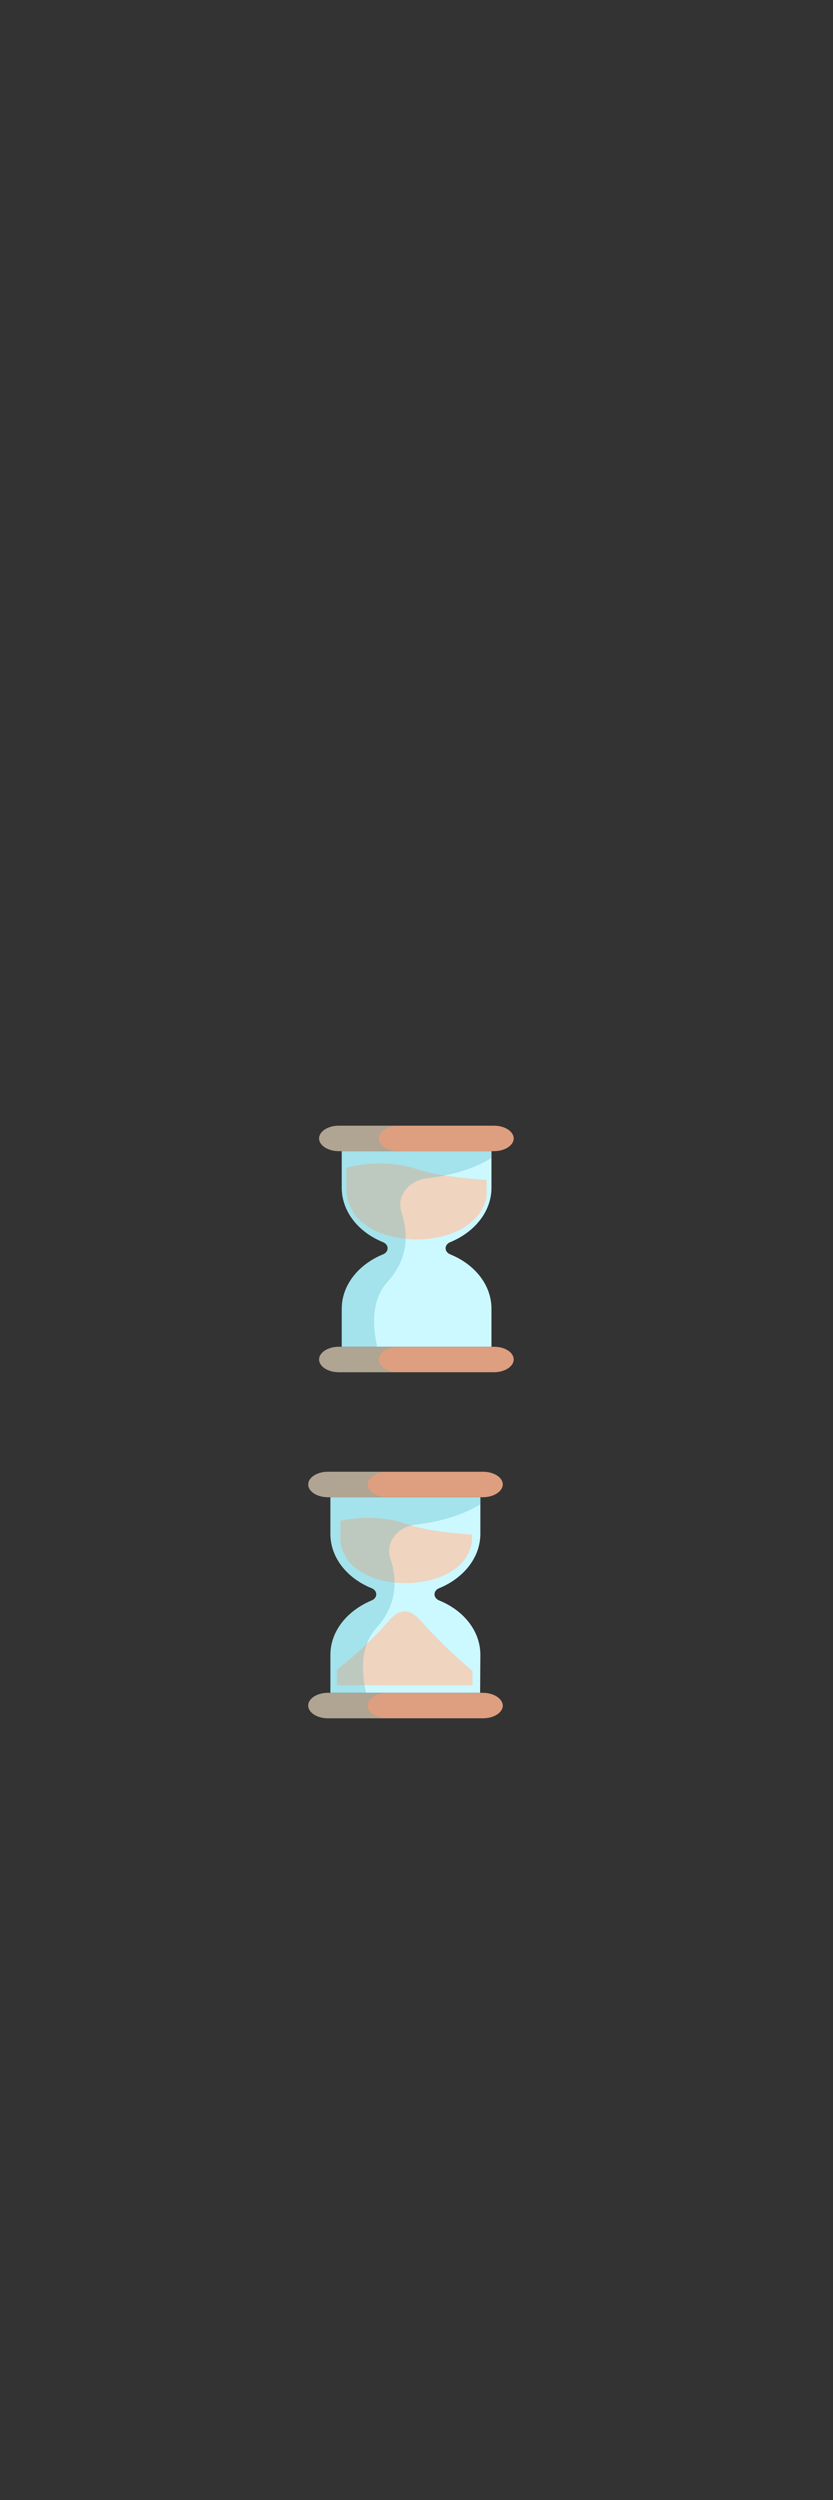 <?xml version="1.0" encoding="utf-8"?>
<!-- Generator: Adobe Illustrator 25.4.1, SVG Export Plug-In . SVG Version: 6.00 Build 0)  -->
<svg version="1.1" id="Ebene_1" xmlns="http://www.w3.org/2000/svg" xmlns:xlink="http://www.w3.org/1999/xlink" x="0px" y="0px"
	 viewBox="0 0 360 1080" style="enable-background:new 0 0 360 1080;" xml:space="preserve">
<rect x="0" y="0" width="360" height="1080" fill="#333333" stroke="none"/>
<style type="text/css">
	.st0{fill:#CCF8FF;}
	.st1{fill:#DD9F80;}
	.st2{clip-path:url(#SVGID_00000008147548018382975810000003700895782157422738_);fill:#EFD4BF;}
	.st3{fill:none;}
	.st4{opacity:0.3;fill:#49AFBF;enable-background:new    ;}
	.st5{clip-path:url(#SVGID_00000036968428272588903940000001396595858117592469_);fill:#EFD4BF;}
	.st6{fill:#EFD4BF;}
	.st7{fill:#ABEBF4;}
	.st8{fill:#DEC1AD;}
	.st9{fill:#E0C1AD;}
	.st10{fill:#C68D6D;}
	.st11{clip-path:url(#SVGID_00000021825745652604837140000009183073209817300671_);}
</style>
<path class="st0" d="M212.4,565.4c0-10.3-7.2-19.2-17.8-23.5c-2.7-1.1-2.7-4.2,0-5.3c10.5-4.3,17.8-13.2,17.8-23.5v-15.8h-64.7v15.8
	c0,10.3,7.2,19.2,17.8,23.5c2.7,1.1,2.7,4.2,0,5.3c-10.5,4.3-17.8,13.2-17.8,23.5v16.4h64.7V565.4z"/>
<path id="bottom-plate_00000126283888646811805730000012196805234739643547_" class="st1" d="M213.5,497.3h-67.1
	c-4.7,0-8.5-2.5-8.5-5.5s3.8-5.5,8.5-5.5h67.1c4.7,0,8.5,2.5,8.5,5.5S218.2,497.3,213.5,497.3z"/>
<path id="top-plate_00000076596417424535776110000001317823699466027694_" class="st1" d="M213.5,581.8h-67.1
	c-4.7,0-8.5,2.5-8.5,5.5s3.8,5.5,8.5,5.5h67.1c4.7,0,8.5-2.5,8.5-5.5C222,584.2,218.2,581.8,213.5,581.8z"/>
<g>
	<g>
		<defs>
			<path id="SVGID_1_" d="M200.4,504.9c-6.4-0.7-14-1.8-19.2-3.5c-5.5-1.9-11.2-2.8-17.1-2.8c-6,0-11,1-14.4,1.9v3.3v11l0,0l0,0
				c0,0.4,0.1,0.8,0.1,1.2c0,0.1,0,0.3,0.1,0.4c0,0.3,0.1,0.5,0.1,0.8c0,0.2,0.1,0.3,0.1,0.4c0.1,0.2,0.1,0.5,0.2,0.7
				c0,0.2,0.1,0.3,0.1,0.5c0.1,0.2,0.1,0.4,0.2,0.6c0,0.2,0.1,0.3,0.2,0.5c0.1,0.2,0.2,0.4,0.2,0.6c0.1,0.1,0.1,0.3,0.2,0.4
				c0.1,0.2,0.2,0.4,0.3,0.6c0.1,0.1,0.1,0.3,0.2,0.4c0.1,0.2,0.2,0.4,0.3,0.6c0.1,0.1,0.1,0.3,0.2,0.4c0.1,0.2,0.3,0.4,0.4,0.7
				c0.1,0.1,0.1,0.2,0.2,0.3c0.2,0.3,0.4,0.6,0.6,0.9c0.1,0.1,0.2,0.2,0.3,0.4s0.3,0.3,0.4,0.5c0.1,0.1,0.2,0.3,0.4,0.4
				c0.1,0.1,0.3,0.3,0.4,0.4c0.1,0.1,0.3,0.3,0.4,0.4c0.1,0.1,0.3,0.3,0.4,0.4c0.1,0.1,0.3,0.3,0.4,0.4c0.1,0.1,0.3,0.2,0.4,0.3
				c0.2,0.1,0.3,0.3,0.5,0.4c0.1,0.1,0.3,0.2,0.4,0.3c0.2,0.1,0.3,0.3,0.5,0.4c0.1,0.1,0.2,0.2,0.4,0.3s0.4,0.3,0.6,0.4
				c0.1,0.1,0.2,0.1,0.3,0.2c1.1,0.7,2.3,1.4,3.5,1.9c0.1,0,0.1,0.1,0.2,0.1c0.3,0.1,0.6,0.3,0.9,0.4c0.1,0,0.2,0.1,0.2,0.1
				c0.3,0.1,0.6,0.2,0.9,0.3c0.1,0,0.1,0.1,0.2,0.1c0.3,0.1,0.6,0.2,0.9,0.3c0.1,0,0.1,0,0.2,0.1c0.3,0.1,0.7,0.2,1,0.3h0.1
				c2.6,0.8,5.4,1.3,8.2,1.6l0,0c16.1,1.6,34-5.2,35-20.4l0,0c0-0.1,0-4.8,0-9.1l0,0C208.2,505.6,204.5,505.4,200.4,504.9z"/>
		</defs>
		<clipPath id="SVGID_00000044153667224846416270000004915435521259415701_">
			<use xlink:href="#SVGID_1_"  style="overflow:visible;"/>
		</clipPath>
		<path style="clip-path:url(#SVGID_00000044153667224846416270000004915435521259415701_);fill:#EFD4BF;" d="M200.4,508.9
			c-6.4-0.7-14-1.8-19.2-3.5c-5.5-1.9-11.2-2.8-17.1-2.8c-6,0-11,1-14.4,1.9v3.3v11l0,0l0,0c0,0.2,0,0.4,0,0.6
			c0,0.3,0.1,0.6,0.1,0.6c0.1,0.7,0.4,16.8,1.2,21c1.6,9.5,15.6,18.8,29,18c10-0.6,16.6-6.7,19-9c12.4-11.7,11.5-28.4,11.3-31.2l0,0
			c0-0.1,0-4.8,0-9.1l0,0C208.2,509.6,204.5,509.4,200.4,508.9z"/>
	</g>
</g>
<path class="st3" d="M224.5,582.4"/>
<path class="st4" d="M172.2,497.3c-4.7,0-8.5-2.5-8.5-5.5s3.8-5.5,8.5-5.5h-25.7c-4.7,0-8.5,2.5-8.5,5.5s3.8,5.5,8.5,5.5h1.2v15.8
	c0,10.3,7.2,19.2,17.8,23.5c0.3,0.1,0.6,0.3,0.9,0.5c0.6,0.5,0.9,1,1.1,1.7v0.1c0.2,1.2-0.5,2.4-2,3c-10.5,4.3-17.8,13.2-17.8,23.5
	v16.4h-1.2c-4.7,0-8.5,2.5-8.5,5.5s3.8,5.5,8.5,5.5h25.7c-4.7,0-8.5-2.5-8.5-5.5s3.8-5.5,8.5-5.5H163c-2.3-10.4-2.1-20.9,4.6-28.2
	c9.3-10.3,8.7-21.4,5.9-29.9c-2.3-6.8,3-13.8,11.2-14.7c18.8-2.2,27.8-8.9,27.8-8.9v-2.8L172.2,497.3L172.2,497.3z"/>
<g>
	<g>
		<defs>
			<path id="SVGID_00000096764421086418162630000015750382906706623139_" d="M188.2,551.7c-0.1-0.1-0.2-0.2-0.3-0.3
				c-1.5-1.7-4.3-4.9-8.1-4.9c-3.7,0-6.6,3.2-8,4.9c-0.1,0.1-0.2,0.2-0.3,0.3c-4.3,5.1-11,11.8-22,20.7c0,0.3,0,0.7,0,1.1
				c0,1.8,0,4.4,0,6.9h60.6v-6.9v-0.7C199.3,563.7,192.6,556.9,188.2,551.7z"/>
		</defs>
		<clipPath id="SVGID_00000147904620101817231480000004904561272361647503_">
			<use xlink:href="#SVGID_00000096764421086418162630000015750382906706623139_"  style="overflow:visible;"/>
		</clipPath>
		<path style="clip-path:url(#SVGID_00000147904620101817231480000004904561272361647503_);fill:#EFD4BF;" d="M188.2,585.7
			c-0.1-0.1-0.2-0.2-0.3-0.3c-1.5-1.7-4.3-4.9-8.1-4.9c-3.7,0-6.6,3.2-8,4.9c-0.1,0.1-0.2,0.2-0.3,0.3c-4.3,5.1-11,11.8-22,20.7
			c0,0.3,0,0.7,0,1.1c0,1.8,0,4.4,0,6.9h60.6v-6.9v-0.7C199.3,597.7,192.6,590.9,188.2,585.7z"/>
	</g>
</g>
<path class="st6" d="M604.3,594.2v-14.4c0-9.2,6.3-17.5,16.5-21.7c2-0.8,3.2-2.5,3.2-4.5s-1.2-3.7-3.2-4.5
	c-10.2-4.2-16.5-12.5-16.5-21.7v-13.8H665v13.8c0,9.2-6.3,17.5-16.5,21.7c-2,0.8-3.2,2.5-3.2,4.5s1.2,3.7,3.2,4.5
	c10.2,4.2,16.5,12.5,16.5,21.7v14.4H604.3z"/>
<g id="glass-group">
	<path class="st0" d="M460.5,554.7c0-10.3-7.2-19.2-17.8-23.5c-2.7-1.1-2.7-4.2,0-5.3c10.5-4.3,17.8-13.2,17.8-23.5v-15.8h-64.7
		v15.8c0,10.3,7.2,19.2,17.8,23.5c2.7,1.1,2.7,4.2,0,5.3c-10.5,4.3-17.8,13.2-17.8,23.5v16.4h64.7V554.7z"/>
	<path id="glass-shadow" class="st7" d="M395.8,479.3v23.1c0,10.3,7.2,19.2,17.8,23.5c2.7,1.1,2.7,4.2,0,5.3
		c-10.5,4.3-17.8,13.2-17.8,23.5v23.1H413c-4-12.5-5.3-26,2.7-34.9c9.3-10.3,8.7-21.4,5.9-29.9c-2.3-6.8,3-13.8,11.2-14.7
		c18.8-2.2,27.8-8.9,27.8-8.9v-10.1L395.8,479.3L395.8,479.3z"/>
</g>
<g id="top-sand-group">
	<path id="top-sand-whole" class="st6" d="M427.9,540.8c-1,0-2.8-0.3-3.3-2.5c0-2.2,0-3.4,0-4.1c-0.1-6.7-8.9-9.7-10.4-10.1
		c-10.2-4.2-16.5-12.5-16.5-21.6v-3.3c3.5-1,8.5-1.9,14.4-1.9c5.8,0,11.6,0.9,17.1,2.8c8.6,2.9,23.7,4,29.1,4.3
		c-0.8,8.4-6.9,15.8-16.4,19.7c-1.4,0.4-10.2,3.5-10.4,10.1c-0.1,0.7-0.1,1.9,0,4.3C431.6,539.8,429.7,540.8,427.9,540.8
		L427.9,540.8z"/>
	<path id="top-sand-shadow" class="st8" d="M428.2,499.6c-5.2-1.6-10.5-2.5-16-2.5c-6,0-11,1-14.4,1.9v3.3c0,9.1,6.3,17.4,16.5,21.6
		c1,0.3,5.9,2,8.6,5.5c1.3-5.9,0.4-11.6-1.2-16.4C419.8,507.6,422.8,502.1,428.2,499.6z"/>
</g>
<path class="st9" d="M508.7,498.1c-14.9-5.1-28-2.4-34.1-0.5v4.8c0,10.3,7.2,19.2,17.8,23.5c0,0,6.7,2,8.6,6.2
	c2.2-6.8,1.3-13.5-0.5-19.1c-2.2-6.5,2.5-13,9.9-14.5C509.7,498.4,509.2,498.3,508.7,498.1L508.7,498.1z"/>
<path id="sand-grain" class="st6" d="M433.1,550.2c0-2.8-2.2-5-5-5s-5,2.2-5,5s2.2,5,5,5S433.1,553,433.1,550.2z"/>
<path id="bottom-sand" class="st6" d="M413.9,569.1h28.5c0,0-4.2-8.5-14.2-8.5C418.1,560.6,413.9,569.1,413.9,569.1z"/>
<g id="top-plate-group">
	<path id="bottom-plate" class="st1" d="M461.7,486.6h-67.1c-4.7,0-8.5-2.5-8.5-5.5s3.8-5.5,8.5-5.5h67.1c4.7,0,8.5,2.5,8.5,5.5
		S466.4,486.6,461.7,486.6z"/>
	<path id="top-plate-shadow" class="st10" d="M411.8,481.1c0-3,3.8-5.5,8.5-5.5h-25.7c-4.7,0-8.5,2.5-8.5,5.5s3.8,5.5,8.5,5.5h25.7
		C415.6,486.6,411.8,484.2,411.8,481.1z"/>
</g>
<g id="bottom-plate-group">
	<path id="top-plate" class="st1" d="M461.7,571.1h-67.1c-4.7,0-8.5,2.5-8.5,5.5s3.8,5.5,8.5,5.5h67.1c4.7,0,8.5-2.5,8.5-5.5
		S466.4,571.1,461.7,571.1z"/>
	<path id="bottom-plate-shadow" class="st10" d="M411.8,576.6c0-3,3.8-5.5,8.5-5.5h-25.7c-4.7,0-8.5,2.5-8.5,5.5s3.8,5.5,8.5,5.5
		h25.7C415.6,582.1,411.8,579.7,411.8,576.6z"/>
</g>
<path class="st6" d="M506.4,634.7c-1.1-0.3-6.4-2.2-9-5.9c-0.8-1.2-9.1-1-10,0.2c-2.6,3.6-7.8,5.4-8.8,5.8
	c-9.4,3.9-15.6,11.4-16.4,19.7h60.6C522,646,515.9,638.6,506.4,634.7z"/>
<path class="st6" d="M584.7,547.4c0-10.3-7.2-19.2-17.8-23.5c0,0-9-2.7-9-8.4c-0.1,0-0.1-2,0-4.1c-1.3-6.6-10.9-4.8-11,0
	c0,2.1,0,4.1,0,4.1c0,5.7-9,8.4-9,8.4c-10.5,4.3-17.8,13.2-17.8,23.5v17.5h64.8L584.7,547.4L584.7,547.4z"/>
<path class="st6" d="M504.4,606.5V591c0-9.1,6.3-17.4,16.5-21.6c1.4-0.4,26.5-0.4,27.8,0c10.2,4.2,16.5,12.5,16.5,21.6v2l0,0v13.5
	H504.4z"/>
<path class="st6" d="M636.8,441.1c-1.9-0.8-3.1-2.4-3.2-4.2h-21.2c-0.1,1.8-1.3,3.4-3.2,4.2c-10.2,4.2-16.5,12.5-16.5,21.7v14.4
	h60.7v-14.4C653.3,453.6,647,445.3,636.8,441.1z"/>
<path class="st6" d="M548.7,678.3c10.2,4.2,16.5,12.5,16.5,21.7v14.4h-60.7V700c0-9.2,6.3-17.5,16.5-21.7c0,0,1.7-0.9,6.9-1.7
	s10.6-0.6,14,0C545.2,677.2,548.7,678.3,548.7,678.3z"/>
<path class="st6" d="M557.3,683.6"/>
<g>
	<path class="st6" d="M504.5,810.3c1.7,27.5,58.8,27.5,60.6,0l0,0c0-0.2,0-15.6,0-16.2h-60.6L504.5,810.3L504.5,810.3z"/>
	<path class="st9" d="M504.5,810.3L504.5,810.3c0.8,12.3,12.6,19,25.6,20.4c0.2-4.4-0.6-8.5-1.8-12.2c-2.3-6.8,3-13.8,11.2-14.7
		c13.6-1.6,22-5.5,25.7-7.6c0-1.2,0-2,0-2.1h-60.6v16.2H504.5z"/>
</g>
<g>
	<path class="st6" d="M565.1,766.3c-1.7-27.5-58.8-27.5-60.6,0l0,0c0,0.2,0,15.6,0,16.2h60.6V766.3L565.1,766.3z"/>
	<path class="st9" d="M522.3,756.4c3-3.4,5-6.8,6.2-10.2c-12.4,1.7-23.2,8.4-24,20.2l0,0c0,0.2,0,15.6,0,16.2h12.8
		C515.5,772.8,516.1,763.2,522.3,756.4z"/>
</g>
<g>
	<path class="st0" d="M572.8,363.5c0-10.3-7.2-19.2-17.8-23.5c-2.7-1.1-2.7-4.2,0-5.3c10.5-4.3,17.8-13.2,17.8-23.5v-15.8H508v15.8
		c0,10.3,7.2,19.2,17.8,23.5c2.7,1.1,2.7,4.2,0,5.3c-10.5,4.3-17.8,13.2-17.8,23.5v16.4h64.7L572.8,363.5L572.8,363.5z"/>
	<path id="glass-shadow_00000180346123677749024090000013409665554094261947_" class="st7" d="M508,288.1v23.1
		c0,10.3,7.2,19.2,17.8,23.5c2.7,1.1,2.7,4.2,0,5.3c-10.5,4.3-17.8,13.2-17.8,23.5v23.1h17.2c-4-12.5-5.3-26,2.7-34.9
		c9.3-10.3,8.7-21.4,5.9-29.9c-2.3-6.8,3-13.8,11.2-14.7c18.8-2.2,27.8-8.9,27.8-8.9v-10.1H508z"/>
	<g>
		<path class="st6" d="M540.2,349.5c-1,0-2.8-0.3-3.3-2.5c0-2.2,0-3.4,0-4.1c-0.1-6.7-8.9-9.7-10.4-10.1
			c-10.2-4.2-16.5-12.5-16.5-21.6v-3.3c3.5-1,8.5-1.9,14.4-1.9c5.8,0,11.6,0.9,17.1,2.8c8.6,2.9,23.7,4,29.1,4.3
			c-0.8,8.4-6.9,15.8-16.4,19.7c-1.4,0.4-10.2,3.5-10.4,10.1c-0.1,0.7-0.1,1.9,0,4.3C543.9,348.5,541.9,349.5,540.2,349.5
			L540.2,349.5z"/>
		<path class="st8" d="M540.5,308.4c-5.2-1.6-10.5-2.5-16-2.5c-6,0-11,1-14.4,1.9v3.3c0,9.1,6.3,17.4,16.5,21.6c1,0.3,5.9,2,8.6,5.5
			c1.3-5.9,0.4-11.6-1.2-16.4C532,316.4,535,310.9,540.5,308.4z"/>
	</g>
	<path id="sand-grain_00000065033190137598244960000015395341390442484157_" class="st6" d="M545.4,359c0-2.8-2.2-5-5-5s-5,2.2-5,5
		s2.2,5,5,5S545.4,361.7,545.4,359z"/>
	<path id="bottom-sand_00000120518481618369860000000007068102213885279361_" class="st6" d="M526.1,377.9h28.5
		c0,0-4.2-8.5-14.2-8.5C530.3,369.4,526.1,377.9,526.1,377.9z"/>
	<path id="bottom-plate_00000093860520317687660570000000834034804497369528_" class="st1" d="M573.9,295.4h-67.1
		c-4.7,0-8.5-2.5-8.5-5.5s3.8-5.5,8.5-5.5h67.1c4.7,0,8.5,2.5,8.5,5.5S578.6,295.4,573.9,295.4z"/>
	<path id="top-plate-shadow_00000144332914759493266920000008202005599681483666_" class="st10" d="M524.1,289.9
		c0-3,3.8-5.5,8.5-5.5h-25.7c-4.7,0-8.5,2.5-8.5,5.5s3.8,5.5,8.5,5.5h25.7C527.9,295.4,524.1,292.9,524.1,289.9z"/>
	<path id="top-plate_00000170978546782349616660000007793497236936224163_" class="st1" d="M573.9,379.9h-67.1
		c-4.7,0-8.5,2.5-8.5,5.5s3.8,5.5,8.5,5.5h67.1c4.7,0,8.5-2.5,8.5-5.5S578.6,379.9,573.9,379.9z"/>
	<path id="bottom-plate-shadow_00000051374853657606380450000010667627093487200675_" class="st10" d="M524.1,385.4
		c0-3,3.8-5.5,8.5-5.5h-25.7c-4.7,0-8.5,2.5-8.5,5.5s3.8,5.5,8.5,5.5h25.7C527.9,390.9,524.1,388.4,524.1,385.4z"/>
	<path class="st6" d="M572.8,382.9"/>
</g>
<g>
	<path class="st0" d="M880,363.5c0-10.3-7.2-19.2-17.8-23.5c-2.7-1.1-2.7-4.2,0-5.3c10.5-4.3,17.8-13.2,17.8-23.5v-15.8h-64.7v15.8
		c0,10.3,7.2,19.2,17.8,23.5c2.7,1.1,2.7,4.2,0,5.3c-10.5,4.3-17.8,13.2-17.8,23.5v16.4H880V363.5z"/>
	<path id="glass-shadow_00000088839455298269190860000014414974452004838837_" class="st7" d="M815.3,288.1v23.1
		c0,10.3,7.2,19.2,17.8,23.5c2.7,1.1,2.7,4.2,0,5.3c-10.5,4.3-17.8,13.2-17.8,23.5v23.1h17.2c-4-12.5-5.3-26,2.7-34.9
		c9.3-10.3,8.7-21.4,5.9-29.9c-2.3-6.8,3-13.8,11.2-14.7c18.8-2.2,27.8-8.9,27.8-8.9v-10.1H815.3z"/>
	<path id="bottom-plate_00000127735269018826077580000015869921586261973689_" class="st1" d="M881.2,295.4h-67.1
		c-4.7,0-8.5-2.5-8.5-5.5s3.8-5.5,8.5-5.5h67.1c4.7,0,8.5,2.5,8.5,5.5S885.9,295.4,881.2,295.4z"/>
	<path id="top-plate-shadow_00000140694322856106149090000012603492823501489840_" class="st10" d="M831.4,289.9
		c0-3,3.8-5.5,8.5-5.5h-25.7c-4.7,0-8.5,2.5-8.5,5.5s3.8,5.5,8.5,5.5h25.7C835.2,295.4,831.4,292.9,831.4,289.9z"/>
	<path id="top-plate_00000000187962970638062360000010096364654379798180_" class="st1" d="M881.2,379.9h-67.1
		c-4.7,0-8.5,2.5-8.5,5.5s3.8,5.5,8.5,5.5h67.1c4.7,0,8.5-2.5,8.5-5.5S885.9,379.9,881.2,379.9z"/>
	<path id="bottom-plate-shadow_00000111875104523114259160000003702718637018822569_" class="st10" d="M831.4,385.4
		c0-3,3.8-5.5,8.5-5.5h-25.7c-4.7,0-8.5,2.5-8.5,5.5s3.8,5.5,8.5,5.5h25.7C835.2,390.9,831.4,388.4,831.4,385.4z"/>
	<path class="st6" d="M861.6,358.2c-1.1-0.3-6.6-2-9-5.9c-0.7-1.2-7-2.4-10,0.2c-3.4,2.9-7.8,5.4-8.8,5.8
		c-9.4,3.9-15.6,11.4-16.4,19.7H878C877.1,369.5,871,362.1,861.6,358.2z"/>
	<path class="st9" d="M830.7,359.6c-7.7,4.1-12.6,10.8-13.3,18.3h12.9C829,371.5,828.9,365.2,830.7,359.6z"/>
	<g>
		<path class="st6" d="M834.8,333.2C834.8,333.2,834.7,333.2,834.8,333.2C834.7,333.2,834.8,333.2,834.8,333.2z"/>
		<path class="st6" d="M834.5,333.1c-0.1,0-0.2-0.1-0.2-0.1C834.3,333.1,834.4,333.1,834.5,333.1z"/>
		<path class="st8" d="M834.8,333.2c1.9,0.7,5.5,2.3,7.6,5.1C840.2,335.6,836.6,333.9,834.8,333.2z"/>
		<path class="st8" d="M834.1,333L834.1,333C834.2,333,834.2,333,834.1,333L834.1,333z"/>
		<path class="st8" d="M834.7,333.2c-0.1,0-0.2-0.1-0.3-0.1C834.5,333.1,834.6,333.2,834.7,333.2z"/>
		<path class="st8" d="M845.8,307.9L845.8,307.9L845.8,307.9z"/>
		<path class="st8" d="M834.1,333c-0.1,0-0.2-0.1-0.3-0.1C833.9,332.9,834,332.9,834.1,333z"/>
		<path class="st8" d="M834.1,333L834.1,333L834.1,333L834.1,333z"/>
		<g>
			<path class="st6" d="M848.8,327.5c-2.2-0.7-4.4-1.3-6.6-1.8c0.5,2.3,0.8,4.8,0.8,7.3c0,1.7-0.2,3.5-0.6,5.3l0,0
				c0.3,0.3,0.6,0.8,0.9,1.3c0.4,0.7,0.7,1.4,0.8,1.9c0,0.4,0.1,1.7,1.1,2.6c0.8,0.7,1.7,0.7,3.2,0.6c1.3,0,2.3,0,3-0.7
				c0.9-0.8,0.6-1.7,1-3.3c1.2-4.7,7.4-7.3,9-7.8c0.1,0,0.2,0,0.3-0.1c1.5-0.6,2.9-1.3,4.2-2.1C860,330.1,853.5,329,848.8,327.5z"/>
			<path class="st8" d="M842.2,325.7c-3.4-0.7-6.9-1-10.4-1c-3.3,0-6.2,0.3-8.8,0.7c2.8,3.1,6.4,5.7,10.8,7.5c0.1,0,0.2,0.1,0.3,0.1
				c0,0,0,0,0.1,0h0.1c0.1,0,0.1,0,0.2,0.1c0.1,0,0.2,0.1,0.3,0.1l0,0c1.9,0.7,5.5,2.3,7.6,5.1l0,0c0.4-1.8,0.6-3.6,0.6-5.3
				C843,330.5,842.7,328,842.2,325.7z"/>
		</g>
	</g>
</g>
<g>
	<path class="st8" d="M730.3,511.1c-5.5-1.9-11.2-2.8-17.1-2.8c-6,0-11,1-14.4,1.9v3.3c0,1.1,0.1,2.1,0.3,3.1h60.2
		c0.1-0.4,0.1-0.8,0.2-1.2C754,515.2,738.9,514.1,730.3,511.1z"/>
</g>
<g>
	<path class="st0" d="M470.3,363.5c0-10.3-7.2-19.2-17.8-23.5c-2.7-1.1-2.7-4.2,0-5.3c10.5-4.3,17.8-13.2,17.8-23.5v-15.8h-64.7
		v15.8c0,10.3,7.2,19.2,17.8,23.5c2.7,1.1,2.7,4.2,0,5.3c-10.5,4.3-17.8,13.2-17.8,23.5v16.4h64.7V363.5z"/>
	<path id="glass-shadow_00000134231567772909718380000015577714247587625618_" class="st7" d="M405.6,288.1v23.1
		c0,10.3,7.2,19.2,17.8,23.5c2.7,1.1,2.7,4.2,0,5.3c-10.5,4.3-17.8,13.2-17.8,23.5v23.1h17.2c-4-12.5-5.3-26,2.7-34.9
		c9.3-10.3,8.7-21.4,5.9-29.9c-2.3-6.8,3-13.8,11.2-14.7c18.8-2.2,27.8-8.9,27.8-8.9v-10.1H405.6z"/>
	<path id="bottom-plate_00000172418321752017995350000014924600066175378324_" class="st1" d="M471.5,295.4h-67.1
		c-4.7,0-8.5-2.5-8.5-5.5s3.8-5.5,8.5-5.5h67.1c4.7,0,8.5,2.5,8.5,5.5S476.2,295.4,471.5,295.4z"/>
	<path id="top-plate-shadow_00000155117577683762358920000005599783209057066902_" class="st10" d="M421.7,289.9
		c0-3,3.8-5.5,8.5-5.5h-25.7c-4.7,0-8.5,2.5-8.5,5.5s3.8,5.5,8.5,5.5h25.7C425.5,295.4,421.7,292.9,421.7,289.9z"/>
	<path id="top-plate_00000158029020162680752030000008921764665003672497_" class="st1" d="M471.5,379.9h-67.1
		c-4.7,0-8.5,2.5-8.5,5.5s3.8,5.5,8.5,5.5h67.1c4.7,0,8.5-2.5,8.5-5.5S476.2,379.9,471.5,379.9z"/>
	<path id="bottom-plate-shadow_00000003073978530029690500000009680354870524202412_" class="st10" d="M421.7,385.4
		c0-3,3.8-5.5,8.5-5.5h-25.7c-4.7,0-8.5,2.5-8.5,5.5s3.8,5.5,8.5,5.5h25.7C425.5,390.9,421.7,388.4,421.7,385.4z"/>
	<g>
		<path class="st6" d="M409.1,319.8c-0.1-0.1-0.1-0.3-0.2-0.4C409,319.5,409,319.6,409.1,319.8z"/>
		<path class="st6" d="M414.8,327.2c-0.2-0.1-0.3-0.3-0.5-0.4C414.5,326.9,414.7,327.1,414.8,327.2z"/>
		<path class="st6" d="M416.7,328.6c-0.2-0.1-0.4-0.3-0.6-0.4C416.3,328.3,416.5,328.4,416.7,328.6z"/>
		<path class="st6" d="M409.6,320.8c-0.1-0.1-0.1-0.3-0.2-0.4C409.4,320.5,409.5,320.7,409.6,320.8z"/>
		<path class="st6" d="M408.3,317.6c0-0.2-0.1-0.3-0.1-0.5C408.2,317.3,408.3,317.5,408.3,317.6z"/>
		<path class="st6" d="M415.8,327.9c-0.2-0.1-0.4-0.3-0.5-0.4C415.4,327.6,415.6,327.8,415.8,327.9z"/>
		<path class="st6" d="M408.7,318.7c-0.1-0.2-0.1-0.3-0.2-0.5C408.6,318.4,408.6,318.6,408.7,318.7z"/>
		<path class="st6" d="M413.2,325.7c-0.1-0.1-0.3-0.3-0.4-0.4C412.9,325.4,413,325.5,413.2,325.7z"/>
		<path class="st6" d="M410.1,321.8c-0.1-0.1-0.1-0.3-0.2-0.4C410,321.5,410,321.6,410.1,321.8z"/>
		<path class="st6" d="M412.4,324.8c-0.1-0.1-0.2-0.3-0.4-0.4C412.1,324.6,412.2,324.7,412.4,324.8z"/>
		<path class="st6" d="M411.6,323.9c-0.1-0.1-0.2-0.2-0.3-0.4C411.4,323.7,411.5,323.8,411.6,323.9z"/>
		<path class="st6" d="M414,326.4c-0.1-0.1-0.3-0.3-0.4-0.4C413.7,326.2,413.8,326.3,414,326.4z"/>
		<path class="st6" d="M410.7,322.7c-0.1-0.1-0.1-0.2-0.2-0.3C410.6,322.5,410.6,322.6,410.7,322.7z"/>
		<path class="st6" d="M408,316.5c0-0.1-0.1-0.3-0.1-0.4C408,316.2,408,316.3,408,316.5z"/>
		<path class="st6" d="M420.5,330.7c-1.2-0.6-2.4-1.2-3.5-1.9C418.1,329.4,419.3,330.1,420.5,330.7z"/>
		<path class="st6" d="M433.2,334c-2.8-0.3-5.6-0.8-8.2-1.6C427.6,333.2,430.4,333.7,433.2,334z"/>
		<path class="st6" d="M407.8,315.3c0-0.1,0-0.3-0.1-0.4C407.8,315,407.8,315.1,407.8,315.3z"/>
		<path class="st6" d="M422.6,331.6c-0.3-0.1-0.6-0.2-0.9-0.3C422.1,331.3,422.3,331.5,422.6,331.6z"/>
		<path class="st6" d="M421.5,331.1c-0.3-0.1-0.6-0.2-0.9-0.4C421,330.9,421.2,331,421.5,331.1z"/>
		<path class="st6" d="M424.9,332.4c-0.3-0.1-0.7-0.2-1-0.3C424.3,332.2,424.6,332.3,424.9,332.4z"/>
		<path class="st6" d="M423.8,332c-0.3-0.1-0.6-0.2-0.9-0.3C423.2,331.8,423.5,331.9,423.8,332z"/>
		<path class="st9" d="M413.5,326c-0.1-0.1-0.3-0.3-0.4-0.4C413.3,325.8,413.4,325.9,413.5,326z"/>
		<path class="st9" d="M421.8,331.2c-0.1,0-0.2-0.1-0.2-0.1C421.6,331.2,421.7,331.2,421.8,331.2z"/>
		<path class="st9" d="M422.9,331.7c-0.1,0-0.1-0.1-0.2-0.1C422.7,331.6,422.8,331.6,422.9,331.7z"/>
		<path class="st9" d="M414.4,326.8c-0.1-0.1-0.3-0.2-0.4-0.3C414.1,326.6,414.2,326.7,414.4,326.8z"/>
		<path class="st9" d="M412.8,325.3c-0.1-0.1-0.3-0.3-0.4-0.4C412.5,325,412.6,325.1,412.8,325.3z"/>
		<path class="st9" d="M416.1,328.1c-0.1-0.1-0.2-0.2-0.4-0.3C415.9,328,416,328.1,416.1,328.1z"/>
		<path class="st9" d="M420.7,330.8c-0.1,0-0.1-0.1-0.2-0.1C420.6,330.7,420.6,330.7,420.7,330.8z"/>
		<path class="st9" d="M417,328.7c-0.1-0.1-0.2-0.1-0.3-0.2C416.8,328.6,416.9,328.7,417,328.7z"/>
		<path class="st9" d="M415.2,327.5c-0.1-0.1-0.3-0.2-0.4-0.3C415,327.3,415.1,327.4,415.2,327.5z"/>
		<path class="st9" d="M411.3,323.6c-0.2-0.3-0.4-0.6-0.6-0.9C410.9,323,411.1,323.3,411.3,323.6z"/>
		<path class="st9" d="M425,332.4L425,332.4L425,332.4z"/>
		<path class="st9" d="M407.9,316c0-0.3-0.1-0.5-0.1-0.8C407.9,315.5,407.9,315.8,407.9,316z"/>
		<path class="st9" d="M407.6,313.7c0,0.4,0.1,0.8,0.1,1.2C407.7,314.5,407.7,314.1,407.6,313.7L407.6,313.7z"/>
		<path class="st9" d="M412,324.4c-0.1-0.2-0.3-0.3-0.4-0.5C411.7,324.1,411.9,324.3,412,324.4z"/>
		<path class="st9" d="M408.2,317.2c-0.1-0.2-0.1-0.5-0.2-0.7C408.1,316.7,408.1,317,408.2,317.2z"/>
		<polygon class="st9" points="407.6,302.7 407.6,313.7 407.6,313.7 		"/>
		<path class="st9" d="M433.2,334L433.2,334L433.2,334z"/>
		<path class="st9" d="M409.4,320.4c-0.1-0.2-0.2-0.4-0.3-0.6C409.2,320,409.3,320.2,409.4,320.4z"/>
		<path class="st9" d="M408.5,318.3c-0.1-0.2-0.1-0.4-0.2-0.6C408.4,317.9,408.5,318.1,408.5,318.3z"/>
		<path class="st9" d="M409.9,321.4c-0.1-0.2-0.2-0.4-0.3-0.6C409.7,321,409.8,321.2,409.9,321.4z"/>
		<path class="st9" d="M424,332.1c-0.1,0-0.1,0-0.2-0.1C423.8,332,423.9,332,424,332.1z"/>
		<path class="st9" d="M410.5,322.4c-0.1-0.2-0.3-0.4-0.4-0.7C410.2,322,410.4,322.2,410.5,322.4z"/>
		<path class="st9" d="M408.9,319.3c-0.1-0.2-0.2-0.4-0.2-0.6C408.8,318.9,408.8,319.1,408.9,319.3z"/>
		<path class="st8" d="M407.6,299.4v3.3l0,0V299.4L407.6,299.4z"/>
		<path class="st8" d="M468.2,304.6L468.2,304.6L468.2,304.6z"/>
		<path class="st6" d="M458.3,303.8c-2.2,0.7-4.7,1.4-7.6,2c-2.5,0.5-5.2,1-8.2,1.3c-8.2,1-13.4,7.9-11.2,14.7
			c1.2,3.7,2,7.8,1.8,12.2c16.1,1.6,34-5.2,35-20.4l0,0c0-0.1,0-4.8,0-9.1l0,0C466.1,304.5,462.5,304.2,458.3,303.8z"/>
		<polygon class="st8" points="407.6,299.4 407.6,299.4 407.6,302.7 407.6,302.7 		"/>
		<path class="st8" d="M439.1,300.3c-5.5-1.9-11.2-2.8-17.1-2.8c-6,0-11,1-14.4,1.9v3.3v11l0,0l0,0c0,0.4,0.1,0.8,0.1,1.2
			c0,0.1,0,0.3,0.1,0.4c0,0.3,0.1,0.5,0.1,0.8c0,0.2,0.1,0.3,0.1,0.4c0.1,0.2,0.1,0.5,0.2,0.7c0,0.2,0.1,0.3,0.1,0.5
			c0.1,0.2,0.1,0.4,0.2,0.6c0,0.2,0.1,0.3,0.2,0.5s0.2,0.4,0.2,0.6c0.1,0.1,0.1,0.3,0.2,0.4c0.1,0.2,0.2,0.4,0.3,0.6
			c0.1,0.1,0.1,0.3,0.2,0.4c0.1,0.2,0.2,0.4,0.3,0.6c0.1,0.1,0.1,0.3,0.2,0.4c0.1,0.2,0.3,0.4,0.4,0.7c0.1,0.1,0.1,0.2,0.2,0.3
			c0.2,0.3,0.4,0.6,0.6,0.9c0.1,0.1,0.2,0.2,0.3,0.4c0.1,0.2,0.3,0.3,0.4,0.5c0.1,0.1,0.2,0.3,0.4,0.4c0.1,0.1,0.3,0.3,0.4,0.4
			s0.3,0.3,0.4,0.4s0.3,0.3,0.4,0.4s0.3,0.3,0.4,0.4s0.3,0.2,0.4,0.3c0.2,0.1,0.3,0.3,0.5,0.4c0.1,0.1,0.3,0.2,0.4,0.3
			c0.2,0.1,0.3,0.3,0.5,0.4c0.1,0.1,0.2,0.2,0.4,0.3c0.2,0.1,0.4,0.3,0.6,0.4c0.1,0.1,0.2,0.1,0.3,0.2c1.1,0.7,2.3,1.4,3.5,1.9
			c0.1,0,0.1,0.1,0.2,0.1c0.3,0.1,0.6,0.3,0.9,0.4c0.1,0,0.2,0.1,0.2,0.1c0.3,0.1,0.6,0.2,0.9,0.3c0.1,0,0.1,0.1,0.2,0.1
			c0.3,0.1,0.6,0.2,0.9,0.3c0.1,0,0.1,0,0.2,0.1c0.3,0.1,0.7,0.2,1,0.3h0.1c2.6,0.8,5.4,1.3,8.2,1.6l0,0c0.2-4.4-0.6-8.5-1.8-12.2
			c-2.3-6.8,3-13.8,11.2-14.7c3-0.3,5.7-0.8,8.2-1.3c2.8-0.6,5.4-1.3,7.6-2C451.9,303.1,444.3,302,439.1,300.3z"/>
	</g>
</g>
<g>
	<path class="st0" d="M982.5,363.5c0-10.3-7.2-19.2-17.8-23.5c-2.7-1.1-2.7-4.2,0-5.3c10.5-4.3,17.8-13.2,17.8-23.5v-15.8h-64.7
		v15.8c0,10.3,7.2,19.2,17.8,23.5c2.7,1.1,2.7,4.2,0,5.3c-10.5,4.3-17.8,13.2-17.8,23.5v16.4h64.7V363.5z"/>
	<path id="glass-shadow_00000142153102773046869260000006780674859406348975_" class="st7" d="M917.7,288.1v23.1
		c0,10.3,7.2,19.2,17.8,23.5c2.7,1.1,2.7,4.2,0,5.3c-10.5,4.3-17.8,13.2-17.8,23.5v23.1h17.2c-4-12.5-5.3-26,2.7-34.9
		c9.3-10.3,8.7-21.4,5.9-29.9c-2.3-6.8,3-13.8,11.2-14.7c18.8-2.2,27.8-8.9,27.8-8.9v-10.1H917.7z"/>
	<path id="bottom-plate_00000025441609748474763130000003360391097858103728_" class="st1" d="M983.6,295.4h-67.1
		c-4.7,0-8.5-2.5-8.5-5.5s3.8-5.5,8.5-5.5h67.1c4.7,0,8.5,2.5,8.5,5.5S988.3,295.4,983.6,295.4z"/>
	<path id="top-plate-shadow_00000109023228277943129290000014044748232876084878_" class="st10" d="M933.8,289.9
		c0-3,3.8-5.5,8.5-5.5h-25.7c-4.7,0-8.5,2.5-8.5,5.5s3.8,5.5,8.5,5.5h25.7C937.6,295.4,933.8,292.9,933.8,289.9z"/>
	<path id="top-plate_00000106117987461224724490000014721291975130833332_" class="st1" d="M983.6,379.9h-67.1
		c-4.7,0-8.5,2.5-8.5,5.5s3.8,5.5,8.5,5.5h67.1c4.7,0,8.5-2.5,8.5-5.5S988.3,379.9,983.6,379.9z"/>
	<path id="bottom-plate-shadow_00000183961551871467251070000011282854828070853530_" class="st10" d="M933.8,385.4
		c0-3,3.8-5.5,8.5-5.5h-25.7c-4.7,0-8.5,2.5-8.5,5.5s3.8,5.5,8.5,5.5h25.7C937.6,390.9,933.8,388.4,933.8,385.4z"/>
	<g>
		<path class="st6" d="M964.6,348.5c-4.3-1.8-5.6-5.5-9.3-6.1c-3.5-0.6-7.9,0.1-11.6,2.1c-0.6,0.3-1.1,0.6-1.4,0.8
			c-1.1,2.2-2.6,4.4-4.6,6.5c-4.2,4.7-5.9,10.7-5.9,17.2c0,2.9,0.3,6,0.9,9h47.8v-9v-4.6C978.2,357.6,972.6,351.8,964.6,348.5z"/>
		<path class="st9" d="M942.2,345.2c-2.6,2-5.6,3-6.4,3.3c-8,3.3-13.7,9.1-16,15.9c0,1.3,0,2.8,0,4.5c0,4.2,0,8.7,0,9h12.8
			c-0.6-3-0.9-6.1-0.9-9c0-6.5,1.6-12.5,5.9-17.2C939.6,349.6,941.1,347.4,942.2,345.2z"/>
	</g>
</g>
<path class="st6" d="M730.1,620.4c-1.1-0.3-6.4-2.2-9-5.9c-0.8-1.2-9.1-1-10,0.2c-2.6,3.6-7.8,5.4-8.8,5.8
	c-9.4,3.9-15.6,11.4-16.4,19.7h60.6C745.6,631.8,739.5,624.3,730.1,620.4z"/>
<g>
	<path class="st0" d="M675,363.5c0-10.3-7.2-19.2-17.8-23.5c-2.7-1.1-2.7-4.2,0-5.3c10.5-4.3,17.8-13.2,17.8-23.5v-15.8h-64.7v15.8
		c0,10.3,7.2,19.2,17.8,23.5c2.7,1.1,2.7,4.2,0,5.3c-10.5,4.3-17.8,13.2-17.8,23.5v16.4H675V363.5z"/>
	<path id="glass-shadow_00000000916152335189590510000007721620806278660769_" class="st7" d="M610.3,288.1v23.1
		c0,10.3,7.2,19.2,17.8,23.5c2.7,1.1,2.7,4.2,0,5.3c-10.5,4.3-17.8,13.2-17.8,23.5v23.1h17.2c-4-12.5-5.3-26,2.7-34.9
		c9.3-10.3,8.7-21.4,5.9-29.9c-2.3-6.8,3-13.8,11.2-14.7c18.8-2.2,27.8-8.9,27.8-8.9v-10.1H610.3z"/>
	<path id="sand-grain_00000120537345706145887930000016791726537049724828_" class="st6" d="M646.2,357.2c0-1.9-1.5-3.4-3.4-3.4
		s-3.4,1.5-3.4,3.4s1.5,3.4,3.4,3.4S646.2,359.1,646.2,357.2z"/>
	<path id="bottom-plate_00000072978172490660889170000005822720011370270342_" class="st1" d="M676.4,295.4h-67.1
		c-4.7,0-8.5-2.5-8.5-5.5s3.8-5.5,8.5-5.5h67.1c4.7,0,8.5,2.5,8.5,5.5S681,295.4,676.4,295.4z"/>
	<path id="top-plate-shadow_00000069370194965295939100000002214255638809605305_" class="st10" d="M626.5,289.9
		c0-3,3.8-5.5,8.5-5.5h-25.7c-4.7,0-8.5,2.5-8.5,5.5s3.8,5.5,8.5,5.5H635C630.3,295.4,626.5,292.9,626.5,289.9z"/>
	<path id="top-plate_00000094589643784597215590000013943038723456189881_" class="st1" d="M676.4,379.9h-67.1
		c-4.7,0-8.5,2.5-8.5,5.5s3.8,5.5,8.5,5.5h67.1c4.7,0,8.5-2.5,8.5-5.5C684.8,382.4,681,379.9,676.4,379.9z"/>
	<path id="bottom-plate-shadow_00000053511921105337804990000006427007979637655441_" class="st10" d="M626.5,385.4
		c0-3,3.8-5.5,8.5-5.5h-25.7c-4.7,0-8.5,2.5-8.5,5.5s3.8,5.5,8.5,5.5H635C630.3,390.9,626.5,388.4,626.5,385.4z"/>
	<path class="st6" d="M675.2,382.9"/>
	<g>
		<path class="st6" d="M629.6,333c-0.1,0-0.2-0.1-0.2-0.1C629.4,333,629.5,333,629.6,333z"/>
		<path class="st6" d="M629.9,333.1L629.9,333.1L629.9,333.1z"/>
		<path class="st6" d="M629.2,332.9c-0.1,0-0.2-0.1-0.3-0.1C629,332.8,629.1,332.9,629.2,332.9z"/>
		<path class="st8" d="M629.8,333.1c-0.1,0-0.2-0.1-0.3-0.1C629.7,333.1,629.7,333.1,629.8,333.1z"/>
		<path class="st8" d="M629.3,333c-0.1,0-0.1,0-0.2-0.1C629.2,332.9,629.3,332.9,629.3,333z"/>
		<path class="st8" d="M629.9,333.1c1.9,0.7,5.5,2.3,7.6,5.1C635.3,335.5,631.7,333.8,629.9,333.1z"/>
		<path class="st6" d="M643.9,316.5c-2.4-0.8-4.9-1.5-7.4-1.9c-1,2.2-1.1,4.7-0.3,7.2c0,0.1,0,0.2,0.1,0.2
			c1.6,4.8,2.4,10.4,1.2,16.2l0,0c1,1.3,1.7,2.9,1.8,4.7c0,0,0.1,1.3,0.1,1.8c0.1,0.5,0.4,1.2,0.9,1.7c1.1,1.1,3.1,1.3,4.9,0.5
			c1-0.8,1.2-1.4,1.2-1.9c0-0.1,0-1.9,0-2.2c0.4-6.6,8.9-9.7,10.4-10.1c5.8-2.4,10.4-6.2,13.2-10.7c0.3-0.4,0.5-0.9,0.8-1.4
			C664.1,320.3,651.5,319.1,643.9,316.5z"/>
		<path class="st8" d="M636.3,322.1c0-0.1,0-0.2-0.1-0.2c-0.8-2.5-0.6-5,0.3-7.2c-3.2-0.6-6.4-0.9-9.7-0.9c-5.7,0-10.5,0.9-13.9,1.8
			c0.5,2.3,1.4,4.5,2.7,6.6c2.8,4.5,7.4,8.3,13.2,10.7c0.1,0,0.2,0.1,0.3,0.1c0,0,0.1,0,0.2,0.1c0.1,0,0.1,0,0.2,0.1
			c0.1,0,0.2,0.1,0.3,0.1l0,0c1.9,0.7,5.5,2.3,7.6,5.1l0,0C638.7,332.5,637.9,326.9,636.3,322.1z"/>
	</g>
	<g>
		<g>
			<path class="st6" d="M656.9,371.7c-1.1-0.3-6.4-2.2-9-5.9c-0.8-1.2-9.1-1-10,0.2c-2.6,3.6-7.8,5.4-8.8,5.8
				c-3.8,1.6-7,3.7-9.5,6.2h46.9C663.8,375.3,660.6,373.2,656.9,371.7z"/>
		</g>
		<path class="st9" d="M624.7,373.9c-1.9,1.2-3.7,2.5-5.2,4h5.8C625,376.5,624.8,375.2,624.7,373.9z"/>
	</g>
</g>
<path class="st6" d="M734.5,660.3c-1.1-0.3-6.4-2.2-9-5.9c-0.8-1.2-9.1-1-10,0.2c-2.6,3.6-7.8,5.4-8.8,5.8
	c-9.4,3.9-15.6,11.4-16.4,19.7h60.6C750,671.7,743.9,664.3,734.5,660.3z"/>
<rect x="687.7" y="667.5" class="st6" width="65" height="8.7"/>
<g>
	<path class="st6" d="M701.4,784.1c-1.1-0.3-6.4-2.2-9-5.9c-0.8-1.2-9.1-1-10,0.2c-2.6,3.6-7.8,5.4-8.8,5.8
		c-5.6,2.3-10,5.9-12.9,10.2h53.6C711.5,790,707.1,786.4,701.4,784.1z"/>
</g>
<path class="st9" d="M668,787.1c-3,2-5.4,4.4-7.2,7.2h8.1C668.3,791.9,668.1,789.5,668,787.1z"/>
<g>
	<path class="st0" d="M777.5,363.5c0-10.3-7.2-19.2-17.8-23.5c-2.7-1.1-2.7-4.2,0-5.3c10.5-4.3,17.8-13.2,17.8-23.5v-15.8h-64.7
		v15.8c0,10.3,7.2,19.2,17.8,23.5c2.7,1.1,2.7,4.2,0,5.3c-10.5,4.3-17.8,13.2-17.8,23.5v16.4h64.7V363.5z"/>
	<path id="glass-shadow_00000021101467218661677980000013596439835964529559_" class="st7" d="M712.7,288.1v23.1
		c0,10.3,7.2,19.2,17.8,23.5c2.7,1.1,2.7,4.2,0,5.3c-10.5,4.3-17.8,13.2-17.8,23.5v23.1H730c-4-12.5-5.3-26,2.7-34.9
		c9.3-10.3,8.7-21.4,5.9-29.9c-2.3-6.8,3-13.8,11.2-14.7c18.8-2.2,27.8-8.9,27.8-8.9v-10.1H712.7z"/>
	<path id="bottom-plate_00000012456608314758361270000014145914865713991612_" class="st1" d="M778.8,295.4h-67.1
		c-4.7,0-8.5-2.5-8.5-5.5s3.8-5.5,8.5-5.5h67.1c4.7,0,8.5,2.5,8.5,5.5S783.5,295.4,778.8,295.4z"/>
	<path id="top-plate-shadow_00000130626454072118493230000010087347871015946131_" class="st10" d="M728.9,289.9
		c0-3,3.8-5.5,8.5-5.5h-25.7c-4.7,0-8.5,2.5-8.5,5.5s3.8,5.5,8.5,5.5h25.7C732.7,295.4,728.9,292.9,728.9,289.9z"/>
	<path id="top-plate_00000168081361745563498080000007479603784767738029_" class="st1" d="M778.8,379.9h-67.1
		c-4.7,0-8.5,2.5-8.5,5.5s3.8,5.5,8.5,5.5h67.1c4.7,0,8.5-2.5,8.5-5.5S783.5,379.9,778.8,379.9z"/>
	<path id="bottom-plate-shadow_00000069399217196461235010000007615318112031589280_" class="st10" d="M728.9,385.4
		c0-3,3.8-5.5,8.5-5.5h-25.7c-4.7,0-8.5,2.5-8.5,5.5s3.8,5.5,8.5,5.5h25.7C732.7,390.9,728.9,388.4,728.9,385.4z"/>
	<path class="st6" d="M777.6,382.9"/>
	<g>
		<path class="st8" d="M732.3,333.1c1.9,0.7,5.5,2.3,7.6,5.1C737.8,335.5,734.1,333.8,732.3,333.1z"/>
		<path class="st6" d="M748.2,323.4c-3.2-1.1-6.4-1.8-9.8-2.3c0.1,0.2,0.1,0.5,0.2,0.7c0,0.1,0,0.2,0.1,0.2c0.7,2.1,1.2,4.5,1.5,6.9
			c0.4,3,0.3,6.1-0.4,9.3l0,0c1,1.3,1.7,2.9,1.8,4.7c0,0,0.1,1.3,0.1,1.8c0.1,0.5,0.4,1.2,0.9,1.7c1.1,1.1,3.1,1.3,4.9,0.5
			c1-0.8,1.2-1.4,1.2-1.9c0-0.1,0-1.9,0-2.2c0.4-6.6,8.9-9.7,10.4-10.1c2.5-1,4.8-2.3,6.8-3.8c0.8-0.6,1.6-1.3,2.3-1.9
			C761.7,326.4,753.7,325.3,748.2,323.4z"/>
		<path class="st8" d="M740.3,329c-0.3-2.4-0.8-4.7-1.5-6.9c0-0.1,0-0.2-0.1-0.2c-0.1-0.2-0.1-0.5-0.2-0.7c-2.4-0.3-4.9-0.5-7.3-0.5
			c-5.2,0-9.7,0.7-13,1.6c1.6,2.5,3.8,4.8,6.4,6.8c2,1.5,4.3,2.8,6.8,3.8c0.1,0,0.2,0.1,0.3,0.1c0,0,0.1,0,0.2,0.1
			c0.1,0,0.1,0,0.2,0.1c0.1,0,0.2,0.1,0.3,0.1l0,0c1.9,0.7,5.5,2.3,7.6,5.1l0,0C740.6,335.1,740.6,331.9,740.3,329z"/>
	</g>
	<g>
		<path class="st6" d="M759,361.5c-1.1-0.3-6.4-2.2-9-5.9c-0.8-1.2-9.1-1-10,0.2c-2.6,3.6-7.8,5.4-8.8,5.8
			c-8.3,3.4-14,9.5-15.8,16.6h59.5C773,371,767.3,364.9,759,361.5z"/>
	</g>
	<path class="st9" d="M727.2,363.5c-6.1,3.6-10.3,8.8-11.8,14.6h12.3C726.8,373.1,726.4,368.1,727.2,363.5z"/>
</g>
<path id="glass" class="st0" d="M207.6,714.9c0-10.3-7.2-19.2-17.8-23.5c-2.7-1.1-2.7-4.2,0-5.3c10.5-4.3,17.8-13.2,17.8-23.5v-15.8
	h-64.8v15.8c0,10.3,7.2,19.2,17.8,23.5c2.7,1.1,2.7,4.2,0,5.3c-10.5,4.4-17.8,13.2-17.8,23.5v16.4h64.7L207.6,714.9L207.6,714.9z"/>
<path id="bottom-plate_00000113312244603705954130000000681525986086488741_" class="st1" d="M208.7,646.8h-67
	c-4.7,0-8.5-2.5-8.5-5.5s3.8-5.5,8.5-5.5h67.1c4.7,0,8.5,2.5,8.5,5.5C217.2,644.3,213.4,646.8,208.7,646.8z"/>
<path id="top-plate_00000090267241725500976160000004035551516482668941_" class="st1" d="M208.7,731.3h-67c-4.7,0-8.5,2.5-8.5,5.5
	s3.8,5.5,8.5,5.5h67.1c4.7,0,8.5-2.5,8.5-5.5C217.2,733.8,213.4,731.3,208.7,731.3z"/>
<g id="bottom-sand_00000083049163466454418560000010524568971866017935_">
	<g>
		<g>
			<defs>
				<rect id="SVGID_00000080199958284176976930000017134640728373837239_" x="133.4" y="688.1" width="83.9" height="40"/>
			</defs>
			<clipPath id="SVGID_00000130608645968772377780000010270684321528412574_">
				<use xlink:href="#SVGID_00000080199958284176976930000017134640728373837239_"  style="overflow:visible;"/>
			</clipPath>
			<g style="clip-path:url(#SVGID_00000130608645968772377780000010270684321528412574_);">
				<path class="st6" d="M145.6,727.9v-6.5c9.4-7.6,16.7-14.5,21.8-20.5l0.2-0.2c2.6-3.1,4.9-4.6,7.3-4.6c3.3,0,5.9,2.9,7.3,4.5
					l0.1,0.1l0.3,0.3c5.4,6.2,12.5,13.1,21.6,20.9v6.1H145.6z"/>
			</g>
		</g>
	</g>
</g>
<path class="st6" d="M175.3,683.9c-1.5,0-3-0.1-4.4-0.2c-2.9-0.3-5.5-0.8-7.8-1.5l-0.3-0.1h-0.1c-0.1,0-0.3-0.1-0.4-0.1
	c-0.2-0.1-0.4-0.2-0.7-0.3l-0.5-0.2c-0.2-0.1-0.3-0.2-0.5-0.2l-0.5-0.2c-0.1-0.1-0.3-0.2-0.5-0.2c0,0-0.1,0-0.1-0.1
	c-0.2-0.1-0.3-0.2-0.5-0.2c-0.1-0.1-0.3-0.1-0.4-0.2c-0.8-0.4-1.8-0.9-3-1.6c-0.1-0.1-0.2-0.1-0.2-0.2l-0.1-0.1l-0.2-0.1l-0.1,0
	c-0.2-0.1-0.3-0.2-0.5-0.3l-0.2-0.1l-0.1-0.1c-0.1-0.1-0.3-0.3-0.5-0.4c-0.1-0.1-0.1-0.1-0.2-0.2l-0.1-0.1l-0.1-0.1
	c-0.1-0.1-0.3-0.2-0.4-0.3c-0.1-0.1-0.1-0.1-0.2-0.2l-1.7-1.7l0,0c-0.1-0.2-0.2-0.3-0.3-0.4c-0.1-0.2-0.3-0.4-0.4-0.6l-0.5-0.8
	c0,0,0-0.1-0.1-0.1c-0.1-0.3-0.3-0.5-0.4-0.6l-0.1-0.2c0-0.1-0.1-0.2-0.2-0.4l-0.3-0.6c0-0.1-0.1-0.3-0.2-0.4l-0.3-0.6c0,0,0,0,0,0
	c-0.1-0.4-0.2-0.6-0.3-0.8v-0.1l-0.2-0.3c0-0.1,0-0.2-0.1-0.3c0-0.1,0-0.2-0.1-0.2v-0.3l-0.1-0.3c0-0.2-0.1-0.3-0.1-0.5
	c0,0,0-0.1,0-0.1c0-0.2-0.1-0.4-0.1-0.5v-0.8l-0.1-0.1c0-0.1,0-0.2,0-0.3c0-0.1,0-0.2,0-0.4V657c4-0.9,8-1.3,12.1-1.3
	c5.9,0,11.6,0.9,17,2.8c8.5,3,22.5,4.1,27.8,4.4v2.4C202.8,678.1,188.4,683.9,175.3,683.9C175.3,683.9,175.3,683.9,175.3,683.9z"/>
<path id="shadow" class="st4" d="M167.4,646.8c-4.7,0-8.5-2.5-8.5-5.5s3.8-5.5,8.5-5.5h-25.7c-4.7,0-8.5,2.5-8.5,5.5
	s3.8,5.5,8.5,5.5h1.2v15.8c0,10.3,7.2,19.2,17.8,23.5c0.3,0.1,0.6,0.3,0.9,0.5c0.6,0.5,0.9,1,1.1,1.7v0.1c0.2,1.2-0.5,2.4-2,3
	c-10.6,4.4-17.9,13.2-17.9,23.5v16.4h-1.1c-4.7,0-8.5,2.5-8.5,5.5s3.8,5.5,8.5,5.5h25.7c-4.7,0-8.5-2.5-8.5-5.5s3.8-5.5,8.5-5.5
	h-9.2c-2.3-10.4-2.1-20.9,4.6-28.2c9.3-10.3,8.7-21.3,5.9-29.8c-2.3-6.8,3-13.8,11.2-14.7c18.8-2.2,27.8-8.9,27.8-8.9v-2.9H167.4z"
	/>
</svg>
